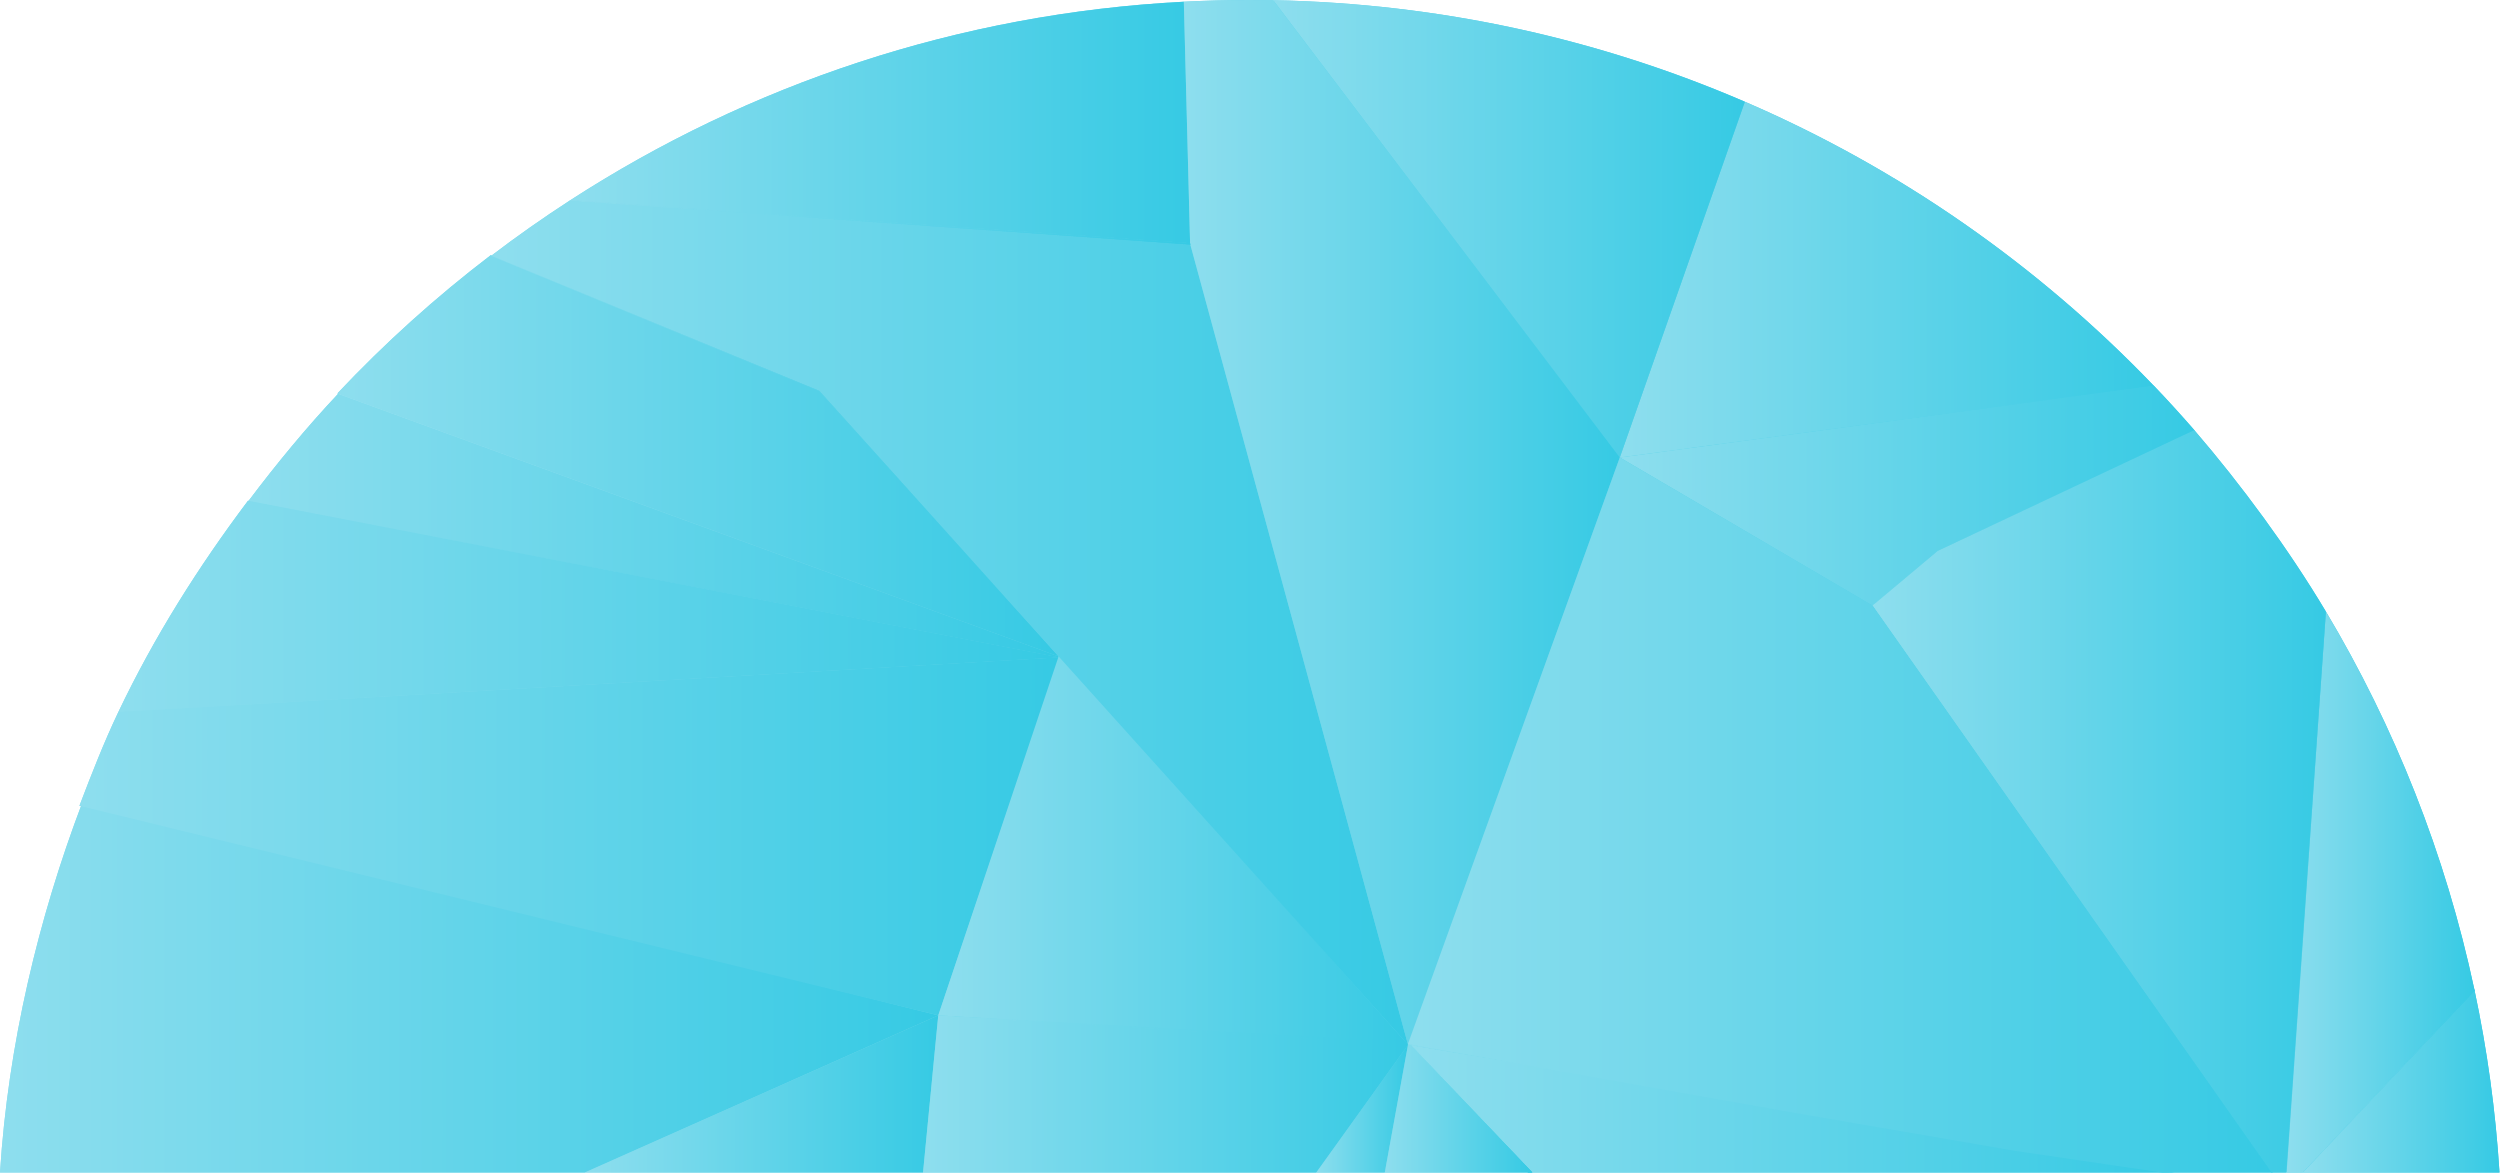<?xml version="1.0" encoding="utf-8"?>
<!-- Generator: Adobe Illustrator 15.0.2, SVG Export Plug-In  -->
<!DOCTYPE svg PUBLIC "-//W3C//DTD SVG 1.1//EN" "http://www.w3.org/Graphics/SVG/1.1/DTD/svg11.dtd">
<svg version="1.1"
	 xmlns="http://www.w3.org/2000/svg" xmlns:xlink="http://www.w3.org/1999/xlink" xmlns:a="http://ns.adobe.com/AdobeSVGViewerExtensions/3.0/"
	 x="0px" y="0px" width="893px" height="419px" viewBox="0 0 893 419" overflow="visible" enable-background="new 0 0 893 419"
	 xml:space="preserve">
<defs>
</defs>
<linearGradient id="SVGID_1_" gradientUnits="userSpaceOnUse" x1="0" y1="209.41" x2="892.821" y2="209.41">
	<stop  offset="0" style="stop-color:#8EDEEE"/>
	<stop  offset="1" style="stop-color:#36CAE4"/>
</linearGradient>
<path fill="url(#SVGID_1_)" d="M883.927,353.84c-0.031-0.145-0.062-0.292-0.092-0.438c-10.326-48.333-28.458-93.771-53.016-134.935
	c-0.035-0.059-0.07-0.116-0.104-0.175c-13.232-22.159-30.035-45.027-46.784-64.498l0.016-0.008
	c-4.729-5.434-9.63-10.835-14.612-16.033l-0.033,0.005C728.186,94.883,678.615,60.184,623.27,36.334
	C571.442,13.999,514.552,1.185,454.797,0.085C452.008,0.035,449.213,0,446.41,0c-7.759,0-15.884,0.222-23.544,0.612
	c-80.518,4.175-155.399,29.646-219.129,70.884c-0.07,0.045-0.14,0.09-0.212,0.136c-9.566,6.198-18.884,12.751-27.927,19.642
	l-0.301-0.123c-19.601,14.945-37.927,31.474-54.793,49.393l202.41,73.805l-202.18-73.646
	c-11.266,11.973-22.031,25.037-31.938,38.197l-0.21-0.04c-17.765,23.64-33.436,48.491-46.293,75.437
	c-5.13,10.747-9.646,22.334-13.92,33.534l0.546,0.133C13.591,328.598,2.841,373.598,0,418.82h208.878h120.828h140.46h24.46
	l8.3-45.562l0.001-0.001l-7.824,43.146l-0.477,2.418h0.001h0.037h26h0.637h24.504h1.547h224.862h3.423h1.013h0.002h34.735h0.375
	h4.897h0.115h5.787h0.002l0,0h70.258C891.43,396.684,888.422,374.987,883.927,353.84z"/>
<linearGradient id="SVGID_2_" gradientUnits="userSpaceOnUse" x1="0" y1="352.5" x2="335.149" y2="352.5">
	<stop  offset="0" style="stop-color:#8EDEEE"/>
	<stop  offset="1" style="stop-color:#36CAE4"/>
</linearGradient>
<path fill="url(#SVGID_2_)" d="M335.149,362.684L29.597,286.18C13.907,327.279,2.883,372.936,0,418.82h208.878L335.149,362.684z"/>
<linearGradient id="SVGID_3_" gradientUnits="userSpaceOnUse" x1="28.375" y1="298.731" x2="378.386" y2="298.731">
	<stop  offset="0" style="stop-color:#8EDEEE"/>
	<stop  offset="1" style="stop-color:#36CAE4"/>
</linearGradient>
<path fill="url(#SVGID_3_)" d="M378.386,234.828l-0.045-0.049L42.295,254.295c-5.13,10.747-9.646,22.334-13.92,33.534
	l306.774,74.854L378.386,234.828z"/>
<linearGradient id="SVGID_4_" gradientUnits="userSpaceOnUse" x1="816.774" y1="318.644" x2="883.835" y2="318.644">
	<stop  offset="0" style="stop-color:#8EDEEE"/>
	<stop  offset="1" style="stop-color:#36CAE4"/>
</linearGradient>
<path fill="url(#SVGID_4_)" d="M822.562,418.82l0.188-0.198l-0.051,0.055l0.051-0.055l61.086-65.22
	c-10.326-48.333-28.458-93.771-53.016-134.935L816.774,418.82H822.562z"/>
<linearGradient id="SVGID_5_" gradientUnits="userSpaceOnUse" x1="578.593" y1="99.872" x2="769.377" y2="99.872">
	<stop  offset="0" style="stop-color:#8EDEEE"/>
	<stop  offset="1" style="stop-color:#36CAE4"/>
</linearGradient>
<path fill="url(#SVGID_5_)" d="M769.377,137.839C728.247,94.926,678.65,60.198,623.27,36.334l-44.677,127.077L769.377,137.839z"/>
<linearGradient id="SVGID_6_" gradientUnits="userSpaceOnUse" x1="120.505" y1="162.822" x2="378.165" y2="162.822">
	<stop  offset="0" style="stop-color:#8EDEEE"/>
	<stop  offset="1" style="stop-color:#36CAE4"/>
</linearGradient>
<path fill="url(#SVGID_6_)" d="M293.764,139.872L175.298,91.15c-19.601,14.945-37.927,31.474-54.793,49.393l257.66,93.951
	L293.764,139.872z"/>
<linearGradient id="SVGID_7_" gradientUnits="userSpaceOnUse" x1="88.734" y1="187.774" x2="378.349" y2="187.774">
	<stop  offset="0" style="stop-color:#8EDEEE"/>
	<stop  offset="1" style="stop-color:#36CAE4"/>
</linearGradient>
<path fill="url(#SVGID_7_)" d="M378.257,234.507l-257.521-93.806c-11.29,11.998-22.077,25.093-32.001,38.281l289.614,55.865
	L378.257,234.507z"/>
<linearGradient id="SVGID_8_" gradientUnits="userSpaceOnUse" x1="42.295" y1="216.577" x2="378.349" y2="216.577">
	<stop  offset="0" style="stop-color:#8EDEEE"/>
	<stop  offset="1" style="stop-color:#36CAE4"/>
</linearGradient>
<path fill="url(#SVGID_8_)" d="M378.323,234.76L88.588,178.858c-17.765,23.64-33.436,48.491-46.293,75.437l336.054-19.447
	L378.323,234.76z"/>
<linearGradient id="SVGID_9_" gradientUnits="userSpaceOnUse" x1="335.149" y1="303.517" x2="502.847" y2="303.517">
	<stop  offset="0" style="stop-color:#8EDEEE"/>
	<stop  offset="1" style="stop-color:#36CAE4"/>
</linearGradient>
<polygon fill="url(#SVGID_9_)" points="378.296,233.98 335.149,362.684 502.847,373.054 "/>
<linearGradient id="SVGID_10_" gradientUnits="userSpaceOnUse" x1="454.797" y1="81.748" x2="623.269" y2="81.748">
	<stop  offset="0" style="stop-color:#8EDEEE"/>
	<stop  offset="1" style="stop-color:#36CAE4"/>
</linearGradient>
<path fill="url(#SVGID_10_)" d="M623.27,36.334C571.442,13.999,514.552,1.185,454.797,0.085l123.796,163.326L623.27,36.334z"/>
<linearGradient id="SVGID_11_" gradientUnits="userSpaceOnUse" x1="175.509" y1="222.345" x2="502.903" y2="222.345">
	<stop  offset="0" style="stop-color:#8EDEEE"/>
	<stop  offset="1" style="stop-color:#36CAE4"/>
</linearGradient>
<path fill="url(#SVGID_11_)" d="M362.104,216.746l16.3,18.028l124.442,138.279l0.057,0.003l-37.396-137.496l-40.31-148.199
	L203.525,71.632c-9.598,6.219-18.944,12.794-28.017,19.709l117.127,48.255L362.104,216.746z"/>
<linearGradient id="SVGID_12_" gradientUnits="userSpaceOnUse" x1="203.737" y1="43.987" x2="425.197" y2="43.987">
	<stop  offset="0" style="stop-color:#8EDEEE"/>
	<stop  offset="1" style="stop-color:#36CAE4"/>
</linearGradient>
<path fill="url(#SVGID_12_)" d="M425.197,87.361l-0.082-0.094l-2.249-86.655c-80.518,4.175-155.399,29.646-219.129,70.884
	l221.329,15.385L425.197,87.361z"/>
<linearGradient id="SVGID_13_" gradientUnits="userSpaceOnUse" x1="578.593" y1="177.064" x2="783.946" y2="177.064">
	<stop  offset="0" style="stop-color:#8EDEEE"/>
	<stop  offset="1" style="stop-color:#36CAE4"/>
</linearGradient>
<path fill="url(#SVGID_13_)" d="M668.846,216.372l23.293-19.596l91.808-42.989c-4.729-5.434-9.63-10.835-14.612-16.033
	l-190.741,25.657L668.846,216.372z"/>
<linearGradient id="SVGID_14_" gradientUnits="userSpaceOnUse" x1="208.878" y1="390.752" x2="335.149" y2="390.752">
	<stop  offset="0" style="stop-color:#8EDEEE"/>
	<stop  offset="1" style="stop-color:#36CAE4"/>
</linearGradient>
<polygon fill="url(#SVGID_14_)" points="208.878,418.82 329.706,418.82 335.149,362.684 "/>
<linearGradient id="SVGID_15_" gradientUnits="userSpaceOnUse" x1="329.706" y1="390.752" x2="503.056" y2="390.752">
	<stop  offset="0" style="stop-color:#8EDEEE"/>
	<stop  offset="1" style="stop-color:#36CAE4"/>
</linearGradient>
<polygon fill="url(#SVGID_15_)" points="501.879,372.045 335.149,362.684 329.706,418.82 470.166,418.82 503.056,373.077 "/>
<linearGradient id="SVGID_16_" gradientUnits="userSpaceOnUse" x1="503.692" y1="396.046" x2="775.637" y2="396.046">
	<stop  offset="0" style="stop-color:#8EDEEE"/>
	<stop  offset="1" style="stop-color:#36CAE4"/>
</linearGradient>
<polygon fill="url(#SVGID_16_)" points="635.336,395.238 635.136,395.205 503.692,373.271 504.837,376.341 506.088,377.638 
	506.088,377.639 506.088,377.639 504.836,374.247 547.352,418.82 775.637,418.82 635.136,395.205 "/>
<linearGradient id="SVGID_17_" gradientUnits="userSpaceOnUse" x1="822.563" y1="386.33" x2="892.821" y2="386.33">
	<stop  offset="0" style="stop-color:#8EDEEE"/>
	<stop  offset="1" style="stop-color:#36CAE4"/>
</linearGradient>
<path fill="url(#SVGID_17_)" d="M822.563,418.82h70.258c-1.392-22.137-4.399-43.833-8.895-64.98l-61.178,64.782L822.563,418.82z"/>
<linearGradient id="SVGID_18_" gradientUnits="userSpaceOnUse" x1="822.562" y1="418.749" x2="822.698" y2="418.749">
	<stop  offset="0" style="stop-color:#8EDEEE"/>
	<stop  offset="1" style="stop-color:#36CAE4"/>
</linearGradient>
<polygon fill="url(#SVGID_18_)" points="822.563,418.82 822.698,418.677 822.562,418.82 "/>
<linearGradient id="SVGID_19_" gradientUnits="userSpaceOnUse" x1="494.627" y1="396.038" x2="503.601" y2="396.038">
	<stop  offset="0" style="stop-color:#8EDEEE"/>
	<stop  offset="1" style="stop-color:#36CAE4"/>
</linearGradient>
<polygon fill="url(#SVGID_19_)" points="494.627,418.82 494.664,418.82 503.601,373.255 503.6,373.255 "/>
<linearGradient id="SVGID_20_" gradientUnits="userSpaceOnUse" x1="175.439" y1="153.982" x2="361.993" y2="153.982">
	<stop  offset="0" style="stop-color:#8EDEEE"/>
	<stop  offset="1" style="stop-color:#36CAE4"/>
</linearGradient>
<path fill="url(#SVGID_20_)" d="M361.993,216.624l-69.357-77.028L175.508,91.341c-0.022,0.019-0.047,0.036-0.069,0.054
	l117.08,48.388L361.993,216.624z"/>
<linearGradient id="SVGID_21_" gradientUnits="userSpaceOnUse" x1="816.659" y1="318.557" x2="830.819" y2="318.557">
	<stop  offset="0" style="stop-color:#8EDEEE"/>
	<stop  offset="1" style="stop-color:#36CAE4"/>
</linearGradient>
<path fill="url(#SVGID_21_)" d="M816.774,418.82l14.045-200.353c-0.035-0.059-0.07-0.116-0.104-0.175L816.659,418.82H816.774z"/>
<linearGradient id="SVGID_22_" gradientUnits="userSpaceOnUse" x1="635.336" y1="407.029" x2="776.649" y2="407.029">
	<stop  offset="0" style="stop-color:#8EDEEE"/>
	<stop  offset="1" style="stop-color:#36CAE4"/>
</linearGradient>
<polygon fill="url(#SVGID_22_)" points="635.336,395.238 775.637,418.82 776.649,418.82 719.478,409.279 "/>
<linearGradient id="SVGID_23_" gradientUnits="userSpaceOnUse" x1="422.866" y1="186.605" x2="578.593" y2="186.605">
	<stop  offset="0" style="stop-color:#8EDEEE"/>
	<stop  offset="1" style="stop-color:#36CAE4"/>
</linearGradient>
<path fill="url(#SVGID_23_)" d="M425.103,87.093l40.404,148.468l37.322,137.227L425.565,88.11l77.338,284.946l-0.012,0.151
	l75.701-209.797L454.797,0.085C452.008,0.035,449.213,0,446.41,0c-7.759,0-15.884,0.222-23.544,0.612"/>
<linearGradient id="SVGID_24_" gradientUnits="userSpaceOnUse" x1="822.563" y1="418.722" x2="822.749" y2="418.722">
	<stop  offset="0" style="stop-color:#8EDEEE"/>
	<stop  offset="1" style="stop-color:#36CAE4"/>
</linearGradient>
<polygon fill="url(#SVGID_24_)" points="822.563,418.82 822.749,418.622 822.698,418.677 822.563,418.82 "/>
<linearGradient id="SVGID_25_" gradientUnits="userSpaceOnUse" x1="175.508" y1="115.468" x2="292.636" y2="115.468">
	<stop  offset="0" style="stop-color:#8EDEEE"/>
	<stop  offset="1" style="stop-color:#36CAE4"/>
</linearGradient>
<polygon fill="url(#SVGID_25_)" points="175.509,91.341 175.508,91.341 292.636,139.596 "/>
<linearGradient id="SVGID_26_" gradientUnits="userSpaceOnUse" x1="425.565" y1="230.583" x2="502.903" y2="230.583">
	<stop  offset="0" style="stop-color:#8EDEEE"/>
	<stop  offset="1" style="stop-color:#36CAE4"/>
</linearGradient>
<polygon fill="url(#SVGID_26_)" points="502.903,373.057 502.903,373.057 425.565,88.11 502.829,372.787 "/>
<linearGradient id="SVGID_27_" gradientUnits="userSpaceOnUse" x1="503.692" y1="396.046" x2="520.664" y2="396.046">
	<stop  offset="0" style="stop-color:#8EDEEE"/>
	<stop  offset="1" style="stop-color:#36CAE4"/>
</linearGradient>
<polygon fill="url(#SVGID_27_)" points="504.837,376.341 504.836,376.34 503.692,373.271 503.692,373.271 520.664,418.82 
	520.664,418.82 "/>
<linearGradient id="SVGID_28_" gradientUnits="userSpaceOnUse" x1="635.136" y1="402.242" x2="719.477" y2="402.242">
	<stop  offset="0" style="stop-color:#8EDEEE"/>
	<stop  offset="1" style="stop-color:#36CAE4"/>
</linearGradient>
<polygon fill="url(#SVGID_28_)" points="719.478,409.279 635.136,395.205 635.336,395.238 "/>
<linearGradient id="SVGID_29_" gradientUnits="userSpaceOnUse" x1="506.088" y1="398.229" x2="521.301" y2="398.229">
	<stop  offset="0" style="stop-color:#8EDEEE"/>
	<stop  offset="1" style="stop-color:#36CAE4"/>
</linearGradient>
<polygon fill="url(#SVGID_29_)" points="506.088,377.639 521.301,418.82 521.301,418.82 506.088,377.639 "/>
<linearGradient id="SVGID_30_" gradientUnits="userSpaceOnUse" x1="292.636" y1="178.171" x2="362.104" y2="178.171">
	<stop  offset="0" style="stop-color:#8EDEEE"/>
	<stop  offset="1" style="stop-color:#36CAE4"/>
</linearGradient>
<polygon fill="url(#SVGID_30_)" points="361.993,216.624 362.104,216.746 292.636,139.596 "/>
<linearGradient id="SVGID_31_" gradientUnits="userSpaceOnUse" x1="719.477" y1="414.05" x2="776.651" y2="414.05">
	<stop  offset="0" style="stop-color:#8EDEEE"/>
	<stop  offset="1" style="stop-color:#36CAE4"/>
</linearGradient>
<polygon fill="url(#SVGID_31_)" points="719.478,409.279 776.649,418.82 776.651,418.82 "/>
<linearGradient id="SVGID_32_" gradientUnits="userSpaceOnUse" x1="503.63" y1="373.187" x2="503.692" y2="373.187">
	<stop  offset="0" style="stop-color:#8EDEEE"/>
	<stop  offset="1" style="stop-color:#36CAE4"/>
</linearGradient>
<polygon fill="url(#SVGID_32_)" points="503.692,373.271 503.692,373.271 503.63,373.102 "/>
<linearGradient id="SVGID_33_" gradientUnits="userSpaceOnUse" x1="503.63" y1="373.187" x2="503.692" y2="373.187">
	<stop  offset="0" style="stop-color:#8EDEEE"/>
	<stop  offset="1" style="stop-color:#36CAE4"/>
</linearGradient>
<polygon fill="url(#SVGID_33_)" points="503.692,373.271 503.692,373.271 503.63,373.102 "/>
<linearGradient id="SVGID_34_" gradientUnits="userSpaceOnUse" x1="503.6" y1="373.179" x2="503.63" y2="373.179">
	<stop  offset="0" style="stop-color:#8EDEEE"/>
	<stop  offset="1" style="stop-color:#36CAE4"/>
</linearGradient>
<polygon fill="url(#SVGID_34_)" points="503.601,373.255 503.63,373.102 503.6,373.255 "/>
<linearGradient id="SVGID_35_" gradientUnits="userSpaceOnUse" x1="503.6" y1="373.179" x2="503.63" y2="373.179">
	<stop  offset="0" style="stop-color:#8EDEEE"/>
	<stop  offset="1" style="stop-color:#36CAE4"/>
</linearGradient>
<polygon fill="url(#SVGID_35_)" points="503.601,373.255 503.63,373.102 503.6,373.255 "/>
<linearGradient id="SVGID_36_" gradientUnits="userSpaceOnUse" x1="822.562" y1="418.722" x2="822.749" y2="418.722">
	<stop  offset="0" style="stop-color:#8EDEEE"/>
	<stop  offset="1" style="stop-color:#36CAE4"/>
</linearGradient>
<polygon fill="url(#SVGID_36_)" points="822.698,418.677 822.749,418.622 822.562,418.82 822.562,418.82 "/>
<linearGradient id="SVGID_37_" gradientUnits="userSpaceOnUse" x1="175.438" y1="115.589" x2="292.519" y2="115.589">
	<stop  offset="0" style="stop-color:#8EDEEE"/>
	<stop  offset="1" style="stop-color:#36CAE4"/>
</linearGradient>
<polygon fill="url(#SVGID_37_)" points="175.438,91.395 175.438,91.396 292.519,139.782 "/>
<linearGradient id="SVGID_38_" gradientUnits="userSpaceOnUse" x1="465.507" y1="304.309" x2="502.903" y2="304.309">
	<stop  offset="0" style="stop-color:#8EDEEE"/>
	<stop  offset="1" style="stop-color:#36CAE4"/>
</linearGradient>
<polygon fill="url(#SVGID_38_)" points="502.829,372.787 465.507,235.561 502.903,373.057 502.903,373.057 "/>
<linearGradient id="SVGID_39_" gradientUnits="userSpaceOnUse" x1="502.829" y1="372.922" x2="502.903" y2="372.922">
	<stop  offset="0" style="stop-color:#8EDEEE"/>
	<stop  offset="1" style="stop-color:#36CAE4"/>
</linearGradient>
<polygon fill="url(#SVGID_39_)" points="502.903,373.057 502.903,373.057 502.829,372.787 "/>
<linearGradient id="SVGID_40_" gradientUnits="userSpaceOnUse" x1="378.306" y1="234.757" x2="378.404" y2="234.757">
	<stop  offset="0" style="stop-color:#8EDEEE"/>
	<stop  offset="1" style="stop-color:#36CAE4"/>
</linearGradient>
<polygon fill="url(#SVGID_40_)" points="378.306,234.739 378.323,234.76 378.404,234.774 "/>
<linearGradient id="SVGID_41_" gradientUnits="userSpaceOnUse" x1="378.306" y1="234.757" x2="378.404" y2="234.757">
	<stop  offset="0" style="stop-color:#8EDEEE"/>
	<stop  offset="1" style="stop-color:#36CAE4"/>
</linearGradient>
<polygon fill="url(#SVGID_41_)" points="378.306,234.739 378.323,234.76 378.404,234.774 "/>
<linearGradient id="SVGID_42_" gradientUnits="userSpaceOnUse" x1="378.306" y1="234.757" x2="378.404" y2="234.757">
	<stop  offset="0" style="stop-color:#8EDEEE"/>
	<stop  offset="1" style="stop-color:#36CAE4"/>
</linearGradient>
<polygon fill="url(#SVGID_42_)" points="378.306,234.739 378.323,234.76 378.404,234.774 "/>
<linearGradient id="SVGID_43_" gradientUnits="userSpaceOnUse" x1="203.525" y1="79.429" x2="425.197" y2="79.429">
	<stop  offset="0" style="stop-color:#8EDEEE"/>
	<stop  offset="1" style="stop-color:#36CAE4"/>
</linearGradient>
<path fill="url(#SVGID_43_)" d="M425.066,86.881L203.737,71.496c-0.07,0.045-0.14,0.09-0.212,0.136l221.672,15.729L425.066,86.881z"
	/>
<linearGradient id="SVGID_44_" gradientUnits="userSpaceOnUse" x1="203.525" y1="79.429" x2="425.197" y2="79.429">
	<stop  offset="0" style="stop-color:#8EDEEE"/>
	<stop  offset="1" style="stop-color:#36CAE4"/>
</linearGradient>
<path fill="url(#SVGID_44_)" d="M425.066,86.881L203.737,71.496c-0.07,0.045-0.14,0.09-0.212,0.136l221.672,15.729L425.066,86.881z"
	/>
<linearGradient id="SVGID_45_" gradientUnits="userSpaceOnUse" x1="203.525" y1="79.429" x2="425.197" y2="79.429">
	<stop  offset="0" style="stop-color:#8EDEEE"/>
	<stop  offset="1" style="stop-color:#36CAE4"/>
</linearGradient>
<path fill="url(#SVGID_45_)" d="M425.066,86.881L203.737,71.496c-0.07,0.045-0.14,0.09-0.212,0.136l221.672,15.729L425.066,86.881z"
	/>
<linearGradient id="SVGID_46_" gradientUnits="userSpaceOnUse" x1="816.659" y1="318.557" x2="830.715" y2="318.557">
	<stop  offset="0" style="stop-color:#8EDEEE"/>
	<stop  offset="1" style="stop-color:#36CAE4"/>
</linearGradient>
<polygon fill="url(#SVGID_46_)" points="816.659,418.82 830.715,218.293 830.715,218.293 816.659,418.82 "/>
<linearGradient id="SVGID_47_" gradientUnits="userSpaceOnUse" x1="668.887" y1="316.852" x2="811.762" y2="316.852">
	<stop  offset="0" style="stop-color:#8EDEEE"/>
	<stop  offset="1" style="stop-color:#36CAE4"/>
</linearGradient>
<polygon fill="url(#SVGID_47_)" points="811.387,418.82 811.762,418.82 671.555,214.883 668.887,216.271 "/>
<linearGradient id="SVGID_48_" gradientUnits="userSpaceOnUse" x1="668.887" y1="316.852" x2="811.762" y2="316.852">
	<stop  offset="0" style="stop-color:#8EDEEE"/>
	<stop  offset="1" style="stop-color:#36CAE4"/>
</linearGradient>
<polygon fill="url(#SVGID_48_)" points="811.387,418.82 811.762,418.82 671.555,214.883 668.887,216.271 "/>
<linearGradient id="SVGID_49_" gradientUnits="userSpaceOnUse" x1="668.887" y1="286.229" x2="830.715" y2="286.229">
	<stop  offset="0" style="stop-color:#8EDEEE"/>
	<stop  offset="1" style="stop-color:#36CAE4"/>
</linearGradient>
<path fill="url(#SVGID_49_)" d="M783.796,153.639l-91.657,43.138l-23.252,19.495l142.5,202.549h0.375h4.897l14.056-200.527
	C817.446,196.075,800.591,173.143,783.796,153.639z"/>
<linearGradient id="SVGID_50_" gradientUnits="userSpaceOnUse" x1="494.664" y1="396.038" x2="503.601" y2="396.038">
	<stop  offset="0" style="stop-color:#8EDEEE"/>
	<stop  offset="1" style="stop-color:#36CAE4"/>
</linearGradient>
<polygon fill="url(#SVGID_50_)" points="503.601,373.255 494.664,418.82 494.664,418.82 503.601,373.255 "/>
<linearGradient id="SVGID_51_" gradientUnits="userSpaceOnUse" x1="503.601" y1="373.187" x2="503.692" y2="373.187">
	<stop  offset="0" style="stop-color:#8EDEEE"/>
	<stop  offset="1" style="stop-color:#36CAE4"/>
</linearGradient>
<polygon fill="url(#SVGID_51_)" points="503.601,373.255 503.601,373.255 503.601,373.255 503.692,373.271 503.63,373.102 "/>
<linearGradient id="SVGID_52_" gradientUnits="userSpaceOnUse" x1="503.601" y1="373.187" x2="503.692" y2="373.187">
	<stop  offset="0" style="stop-color:#8EDEEE"/>
	<stop  offset="1" style="stop-color:#36CAE4"/>
</linearGradient>
<polygon fill="url(#SVGID_52_)" points="503.601,373.255 503.601,373.255 503.601,373.255 503.692,373.271 503.63,373.102 "/>
<linearGradient id="SVGID_53_" gradientUnits="userSpaceOnUse" x1="503.601" y1="373.187" x2="503.692" y2="373.187">
	<stop  offset="0" style="stop-color:#8EDEEE"/>
	<stop  offset="1" style="stop-color:#36CAE4"/>
</linearGradient>
<polygon fill="url(#SVGID_53_)" points="503.601,373.255 503.601,373.255 503.601,373.255 503.692,373.271 503.63,373.102 "/>
<linearGradient id="SVGID_54_" gradientUnits="userSpaceOnUse" x1="502.903" y1="373.1" x2="502.927" y2="373.1">
	<stop  offset="0" style="stop-color:#8EDEEE"/>
	<stop  offset="1" style="stop-color:#36CAE4"/>
</linearGradient>
<polygon fill="url(#SVGID_54_)" points="502.927,373.143 502.903,373.057 502.903,373.057 "/>
<linearGradient id="SVGID_55_" gradientUnits="userSpaceOnUse" x1="502.903" y1="373.1" x2="502.927" y2="373.1">
	<stop  offset="0" style="stop-color:#8EDEEE"/>
	<stop  offset="1" style="stop-color:#36CAE4"/>
</linearGradient>
<polygon fill="url(#SVGID_55_)" points="502.927,373.143 502.903,373.057 502.903,373.057 "/>
<linearGradient id="SVGID_56_" gradientUnits="userSpaceOnUse" x1="502.903" y1="373.1" x2="502.956" y2="373.1">
	<stop  offset="0" style="stop-color:#8EDEEE"/>
	<stop  offset="1" style="stop-color:#36CAE4"/>
</linearGradient>
<polygon fill="url(#SVGID_56_)" points="502.956,373.061 502.903,373.057 502.927,373.143 "/>
<linearGradient id="SVGID_57_" gradientUnits="userSpaceOnUse" x1="502.903" y1="373.1" x2="502.956" y2="373.1">
	<stop  offset="0" style="stop-color:#8EDEEE"/>
	<stop  offset="1" style="stop-color:#36CAE4"/>
</linearGradient>
<polygon fill="url(#SVGID_57_)" points="502.956,373.061 502.903,373.057 502.927,373.143 "/>
<linearGradient id="SVGID_58_" gradientUnits="userSpaceOnUse" x1="502.903" y1="373.1" x2="502.956" y2="373.1">
	<stop  offset="0" style="stop-color:#8EDEEE"/>
	<stop  offset="1" style="stop-color:#36CAE4"/>
</linearGradient>
<polygon fill="url(#SVGID_58_)" points="502.956,373.061 502.903,373.057 502.927,373.143 "/>
<linearGradient id="SVGID_59_" gradientUnits="userSpaceOnUse" x1="502.927" y1="373.151" x2="503.63" y2="373.151">
	<stop  offset="0" style="stop-color:#8EDEEE"/>
	<stop  offset="1" style="stop-color:#36CAE4"/>
</linearGradient>
<polygon fill="url(#SVGID_59_)" points="503.526,373.243 503.63,373.102 502.956,373.061 502.927,373.143 "/>
<linearGradient id="SVGID_60_" gradientUnits="userSpaceOnUse" x1="502.927" y1="373.151" x2="503.63" y2="373.151">
	<stop  offset="0" style="stop-color:#8EDEEE"/>
	<stop  offset="1" style="stop-color:#36CAE4"/>
</linearGradient>
<polygon fill="url(#SVGID_60_)" points="503.526,373.243 503.63,373.102 502.956,373.061 502.927,373.143 "/>
<linearGradient id="SVGID_61_" gradientUnits="userSpaceOnUse" x1="502.927" y1="373.151" x2="503.63" y2="373.151">
	<stop  offset="0" style="stop-color:#8EDEEE"/>
	<stop  offset="1" style="stop-color:#36CAE4"/>
</linearGradient>
<polygon fill="url(#SVGID_61_)" points="503.526,373.243 503.63,373.102 502.956,373.061 502.927,373.143 "/>
<linearGradient id="SVGID_62_" gradientUnits="userSpaceOnUse" x1="335.149" y1="367.913" x2="502.927" y2="367.913">
	<stop  offset="0" style="stop-color:#8EDEEE"/>
	<stop  offset="1" style="stop-color:#36CAE4"/>
</linearGradient>
<polygon fill="url(#SVGID_62_)" points="502.847,373.054 335.149,362.684 502.927,373.143 "/>
<linearGradient id="SVGID_63_" gradientUnits="userSpaceOnUse" x1="335.149" y1="367.913" x2="502.927" y2="367.913">
	<stop  offset="0" style="stop-color:#8EDEEE"/>
	<stop  offset="1" style="stop-color:#36CAE4"/>
</linearGradient>
<polygon fill="url(#SVGID_63_)" points="502.847,373.054 335.149,362.684 502.927,373.143 "/>
<linearGradient id="SVGID_64_" gradientUnits="userSpaceOnUse" x1="335.149" y1="367.913" x2="502.927" y2="367.913">
	<stop  offset="0" style="stop-color:#8EDEEE"/>
	<stop  offset="1" style="stop-color:#36CAE4"/>
</linearGradient>
<polygon fill="url(#SVGID_64_)" points="502.847,373.054 335.149,362.684 502.927,373.143 "/>
<linearGradient id="SVGID_65_" gradientUnits="userSpaceOnUse" x1="502.847" y1="373.099" x2="502.927" y2="373.099">
	<stop  offset="0" style="stop-color:#8EDEEE"/>
	<stop  offset="1" style="stop-color:#36CAE4"/>
</linearGradient>
<polygon fill="url(#SVGID_65_)" points="502.903,373.057 502.903,373.057 502.903,373.057 502.903,373.057 502.847,373.054 
	502.927,373.143 "/>
<linearGradient id="SVGID_66_" gradientUnits="userSpaceOnUse" x1="502.847" y1="373.099" x2="502.927" y2="373.099">
	<stop  offset="0" style="stop-color:#8EDEEE"/>
	<stop  offset="1" style="stop-color:#36CAE4"/>
</linearGradient>
<polygon fill="url(#SVGID_66_)" points="502.903,373.057 502.903,373.057 502.903,373.057 502.903,373.057 502.847,373.054 
	502.927,373.143 "/>
<linearGradient id="SVGID_67_" gradientUnits="userSpaceOnUse" x1="502.847" y1="373.099" x2="502.927" y2="373.099">
	<stop  offset="0" style="stop-color:#8EDEEE"/>
	<stop  offset="1" style="stop-color:#36CAE4"/>
</linearGradient>
<polygon fill="url(#SVGID_67_)" points="502.903,373.057 502.903,373.057 502.903,373.057 502.903,373.057 502.847,373.054 
	502.927,373.143 "/>
<linearGradient id="SVGID_68_" gradientUnits="userSpaceOnUse" x1="502.847" y1="373.099" x2="502.927" y2="373.099">
	<stop  offset="0" style="stop-color:#8EDEEE"/>
	<stop  offset="1" style="stop-color:#36CAE4"/>
</linearGradient>
<polygon fill="url(#SVGID_68_)" points="502.927,373.143 502.847,373.054 502.847,373.054 "/>
<linearGradient id="SVGID_69_" gradientUnits="userSpaceOnUse" x1="502.847" y1="373.099" x2="502.927" y2="373.099">
	<stop  offset="0" style="stop-color:#8EDEEE"/>
	<stop  offset="1" style="stop-color:#36CAE4"/>
</linearGradient>
<polygon fill="url(#SVGID_69_)" points="502.927,373.143 502.847,373.054 502.847,373.054 "/>
<linearGradient id="SVGID_70_" gradientUnits="userSpaceOnUse" x1="502.847" y1="373.099" x2="502.927" y2="373.099">
	<stop  offset="0" style="stop-color:#8EDEEE"/>
	<stop  offset="1" style="stop-color:#36CAE4"/>
</linearGradient>
<polygon fill="url(#SVGID_70_)" points="502.927,373.143 502.847,373.054 502.847,373.054 "/>
<linearGradient id="SVGID_71_" gradientUnits="userSpaceOnUse" x1="502.847" y1="373.099" x2="502.927" y2="373.099">
	<stop  offset="0" style="stop-color:#8EDEEE"/>
	<stop  offset="1" style="stop-color:#36CAE4"/>
</linearGradient>
<polygon fill="url(#SVGID_71_)" points="502.927,373.143 502.847,373.054 502.847,373.054 "/>
<linearGradient id="SVGID_72_" gradientUnits="userSpaceOnUse" x1="494.626" y1="396.038" x2="503.6" y2="396.038">
	<stop  offset="0" style="stop-color:#8EDEEE"/>
	<stop  offset="1" style="stop-color:#36CAE4"/>
</linearGradient>
<polygon fill="url(#SVGID_72_)" points="503.6,373.255 503.6,373.255 503.6,373.255 494.626,418.82 494.627,418.82 "/>
<linearGradient id="SVGID_73_" gradientUnits="userSpaceOnUse" x1="503.526" y1="373.179" x2="503.63" y2="373.179">
	<stop  offset="0" style="stop-color:#8EDEEE"/>
	<stop  offset="1" style="stop-color:#36CAE4"/>
</linearGradient>
<polygon fill="url(#SVGID_73_)" points="503.63,373.102 503.526,373.243 503.6,373.255 503.6,373.255 "/>
<linearGradient id="SVGID_74_" gradientUnits="userSpaceOnUse" x1="503.526" y1="373.179" x2="503.63" y2="373.179">
	<stop  offset="0" style="stop-color:#8EDEEE"/>
	<stop  offset="1" style="stop-color:#36CAE4"/>
</linearGradient>
<polygon fill="url(#SVGID_74_)" points="503.63,373.102 503.526,373.243 503.6,373.255 503.6,373.255 "/>
<linearGradient id="SVGID_75_" gradientUnits="userSpaceOnUse" x1="503.526" y1="373.179" x2="503.63" y2="373.179">
	<stop  offset="0" style="stop-color:#8EDEEE"/>
	<stop  offset="1" style="stop-color:#36CAE4"/>
</linearGradient>
<polygon fill="url(#SVGID_75_)" points="503.63,373.102 503.526,373.243 503.6,373.255 503.6,373.255 "/>
<linearGradient id="SVGID_76_" gradientUnits="userSpaceOnUse" x1="635.136" y1="407.013" x2="775.637" y2="407.013">
	<stop  offset="0" style="stop-color:#8EDEEE"/>
	<stop  offset="1" style="stop-color:#36CAE4"/>
</linearGradient>
<polygon fill="url(#SVGID_76_)" points="635.136,395.205 775.637,418.82 775.637,418.82 635.336,395.238 "/>
<linearGradient id="SVGID_77_" gradientUnits="userSpaceOnUse" x1="504.837" y1="376.989" x2="506.088" y2="376.989">
	<stop  offset="0" style="stop-color:#8EDEEE"/>
	<stop  offset="1" style="stop-color:#36CAE4"/>
</linearGradient>
<polygon fill="url(#SVGID_77_)" points="506.088,377.638 504.837,376.341 504.837,376.341 506.088,377.639 "/>
<linearGradient id="SVGID_78_" gradientUnits="userSpaceOnUse" x1="503.692" y1="374.806" x2="504.836" y2="374.806">
	<stop  offset="0" style="stop-color:#8EDEEE"/>
	<stop  offset="1" style="stop-color:#36CAE4"/>
</linearGradient>
<polygon fill="url(#SVGID_78_)" points="503.692,373.271 504.836,376.34 503.692,373.271 "/>
<linearGradient id="SVGID_79_" gradientUnits="userSpaceOnUse" x1="503.692" y1="374.806" x2="504.836" y2="374.806">
	<stop  offset="0" style="stop-color:#8EDEEE"/>
	<stop  offset="1" style="stop-color:#36CAE4"/>
</linearGradient>
<polygon fill="url(#SVGID_79_)" points="503.692,373.271 504.836,376.34 503.692,373.271 "/>
<linearGradient id="SVGID_80_" gradientUnits="userSpaceOnUse" x1="503.692" y1="374.806" x2="504.837" y2="374.806">
	<stop  offset="0" style="stop-color:#8EDEEE"/>
	<stop  offset="1" style="stop-color:#36CAE4"/>
</linearGradient>
<rect x="504.264" y="373.167" fill="url(#SVGID_80_)" width="0" height="3.275"/>
<linearGradient id="SVGID_81_" gradientUnits="userSpaceOnUse" x1="503.692" y1="374.806" x2="504.837" y2="374.806">
	<stop  offset="0" style="stop-color:#8EDEEE"/>
	<stop  offset="1" style="stop-color:#36CAE4"/>
</linearGradient>
<rect x="504.264" y="373.167" fill="url(#SVGID_81_)" width="0" height="3.275"/>
<linearGradient id="SVGID_82_" gradientUnits="userSpaceOnUse" x1="504.836" y1="376.341" x2="504.837" y2="376.341">
	<stop  offset="0" style="stop-color:#8EDEEE"/>
	<stop  offset="1" style="stop-color:#36CAE4"/>
</linearGradient>
<polygon fill="url(#SVGID_82_)" points="504.836,376.34 504.837,376.341 504.837,376.341 "/>
<linearGradient id="SVGID_83_" gradientUnits="userSpaceOnUse" x1="504.836" y1="376.341" x2="504.837" y2="376.341">
	<stop  offset="0" style="stop-color:#8EDEEE"/>
	<stop  offset="1" style="stop-color:#36CAE4"/>
</linearGradient>
<polygon fill="url(#SVGID_83_)" points="504.836,376.34 504.837,376.341 504.837,376.341 "/>
<linearGradient id="SVGID_84_" gradientUnits="userSpaceOnUse" x1="503.63" y1="384.153" x2="635.136" y2="384.153">
	<stop  offset="0" style="stop-color:#8EDEEE"/>
	<stop  offset="1" style="stop-color:#36CAE4"/>
</linearGradient>
<polygon fill="url(#SVGID_84_)" points="503.692,373.271 503.692,373.271 635.136,395.205 503.63,373.102 503.692,373.271 
	503.692,373.271 "/>
<linearGradient id="SVGID_85_" gradientUnits="userSpaceOnUse" x1="503.63" y1="384.153" x2="635.136" y2="384.153">
	<stop  offset="0" style="stop-color:#8EDEEE"/>
	<stop  offset="1" style="stop-color:#36CAE4"/>
</linearGradient>
<polygon fill="url(#SVGID_85_)" points="503.692,373.271 503.692,373.271 635.136,395.205 503.63,373.102 503.692,373.271 
	503.692,373.271 "/>
<linearGradient id="SVGID_86_" gradientUnits="userSpaceOnUse" x1="503.63" y1="384.153" x2="635.136" y2="384.153">
	<stop  offset="0" style="stop-color:#8EDEEE"/>
	<stop  offset="1" style="stop-color:#36CAE4"/>
</linearGradient>
<polygon fill="url(#SVGID_86_)" points="503.692,373.271 503.692,373.271 635.136,395.205 503.63,373.102 503.692,373.271 
	503.692,373.271 "/>
<linearGradient id="SVGID_87_" gradientUnits="userSpaceOnUse" x1="504.836" y1="396.534" x2="547.352" y2="396.534">
	<stop  offset="0" style="stop-color:#8EDEEE"/>
	<stop  offset="1" style="stop-color:#36CAE4"/>
</linearGradient>
<polygon fill="url(#SVGID_87_)" points="506.088,377.639 545.805,418.82 547.352,418.82 504.836,374.247 "/>
<linearGradient id="SVGID_88_" gradientUnits="userSpaceOnUse" x1="504.836" y1="396.534" x2="547.352" y2="396.534">
	<stop  offset="0" style="stop-color:#8EDEEE"/>
	<stop  offset="1" style="stop-color:#36CAE4"/>
</linearGradient>
<polygon fill="url(#SVGID_88_)" points="506.088,377.639 545.805,418.82 547.352,418.82 504.836,374.247 "/>
<linearGradient id="SVGID_89_" gradientUnits="userSpaceOnUse" x1="470.166" y1="395.908" x2="502.974" y2="395.908">
	<stop  offset="0" style="stop-color:#8EDEEE"/>
	<stop  offset="1" style="stop-color:#36CAE4"/>
</linearGradient>
<polygon fill="url(#SVGID_89_)" points="502.94,373.191 470.166,418.82 494.626,418.82 502.974,372.996 "/>
<linearGradient id="SVGID_90_" gradientUnits="userSpaceOnUse" x1="494.664" y1="395.614" x2="547.352" y2="395.614">
	<stop  offset="0" style="stop-color:#8EDEEE"/>
	<stop  offset="1" style="stop-color:#36CAE4"/>
</linearGradient>
<polygon fill="url(#SVGID_90_)" points="506.836,376.344 503.368,372.564 503.186,372.408 502.974,372.996 494.664,418.82 
	520.664,418.82 521.301,418.82 545.805,418.82 547.352,418.82 "/>
<linearGradient id="SVGID_91_" gradientUnits="userSpaceOnUse" x1="822.749" y1="386.013" x2="883.927" y2="386.013">
	<stop  offset="0" style="stop-color:#8EDEEE"/>
	<stop  offset="1" style="stop-color:#36CAE4"/>
</linearGradient>
<path fill="url(#SVGID_91_)" d="M883.927,353.84c-0.031-0.145-0.062-0.292-0.092-0.438l-61.086,65.22L883.927,353.84z"/>
<linearGradient id="SVGID_92_" gradientUnits="userSpaceOnUse" x1="822.749" y1="386.013" x2="883.927" y2="386.013">
	<stop  offset="0" style="stop-color:#8EDEEE"/>
	<stop  offset="1" style="stop-color:#36CAE4"/>
</linearGradient>
<path fill="url(#SVGID_92_)" d="M883.927,353.84c-0.031-0.145-0.062-0.292-0.092-0.438l-61.086,65.22L883.927,353.84z"/>
<linearGradient id="SVGID_93_" gradientUnits="userSpaceOnUse" x1="822.749" y1="386.013" x2="883.927" y2="386.013">
	<stop  offset="0" style="stop-color:#8EDEEE"/>
	<stop  offset="1" style="stop-color:#36CAE4"/>
</linearGradient>
<path fill="url(#SVGID_93_)" d="M883.927,353.84c-0.031-0.145-0.062-0.292-0.092-0.438l-61.086,65.22L883.927,353.84z"/>
<linearGradient id="SVGID_94_" gradientUnits="userSpaceOnUse" x1="502.876" y1="291.116" x2="811.387" y2="291.116">
	<stop  offset="0" style="stop-color:#8EDEEE"/>
	<stop  offset="1" style="stop-color:#36CAE4"/>
</linearGradient>
<polygon fill="url(#SVGID_94_)" points="635.826,396.603 719.608,411.06 772.214,418.82 811.387,418.82 668.887,216.271 
	578.593,163.411 502.876,372.996 503.63,373.102 "/>
</svg>
